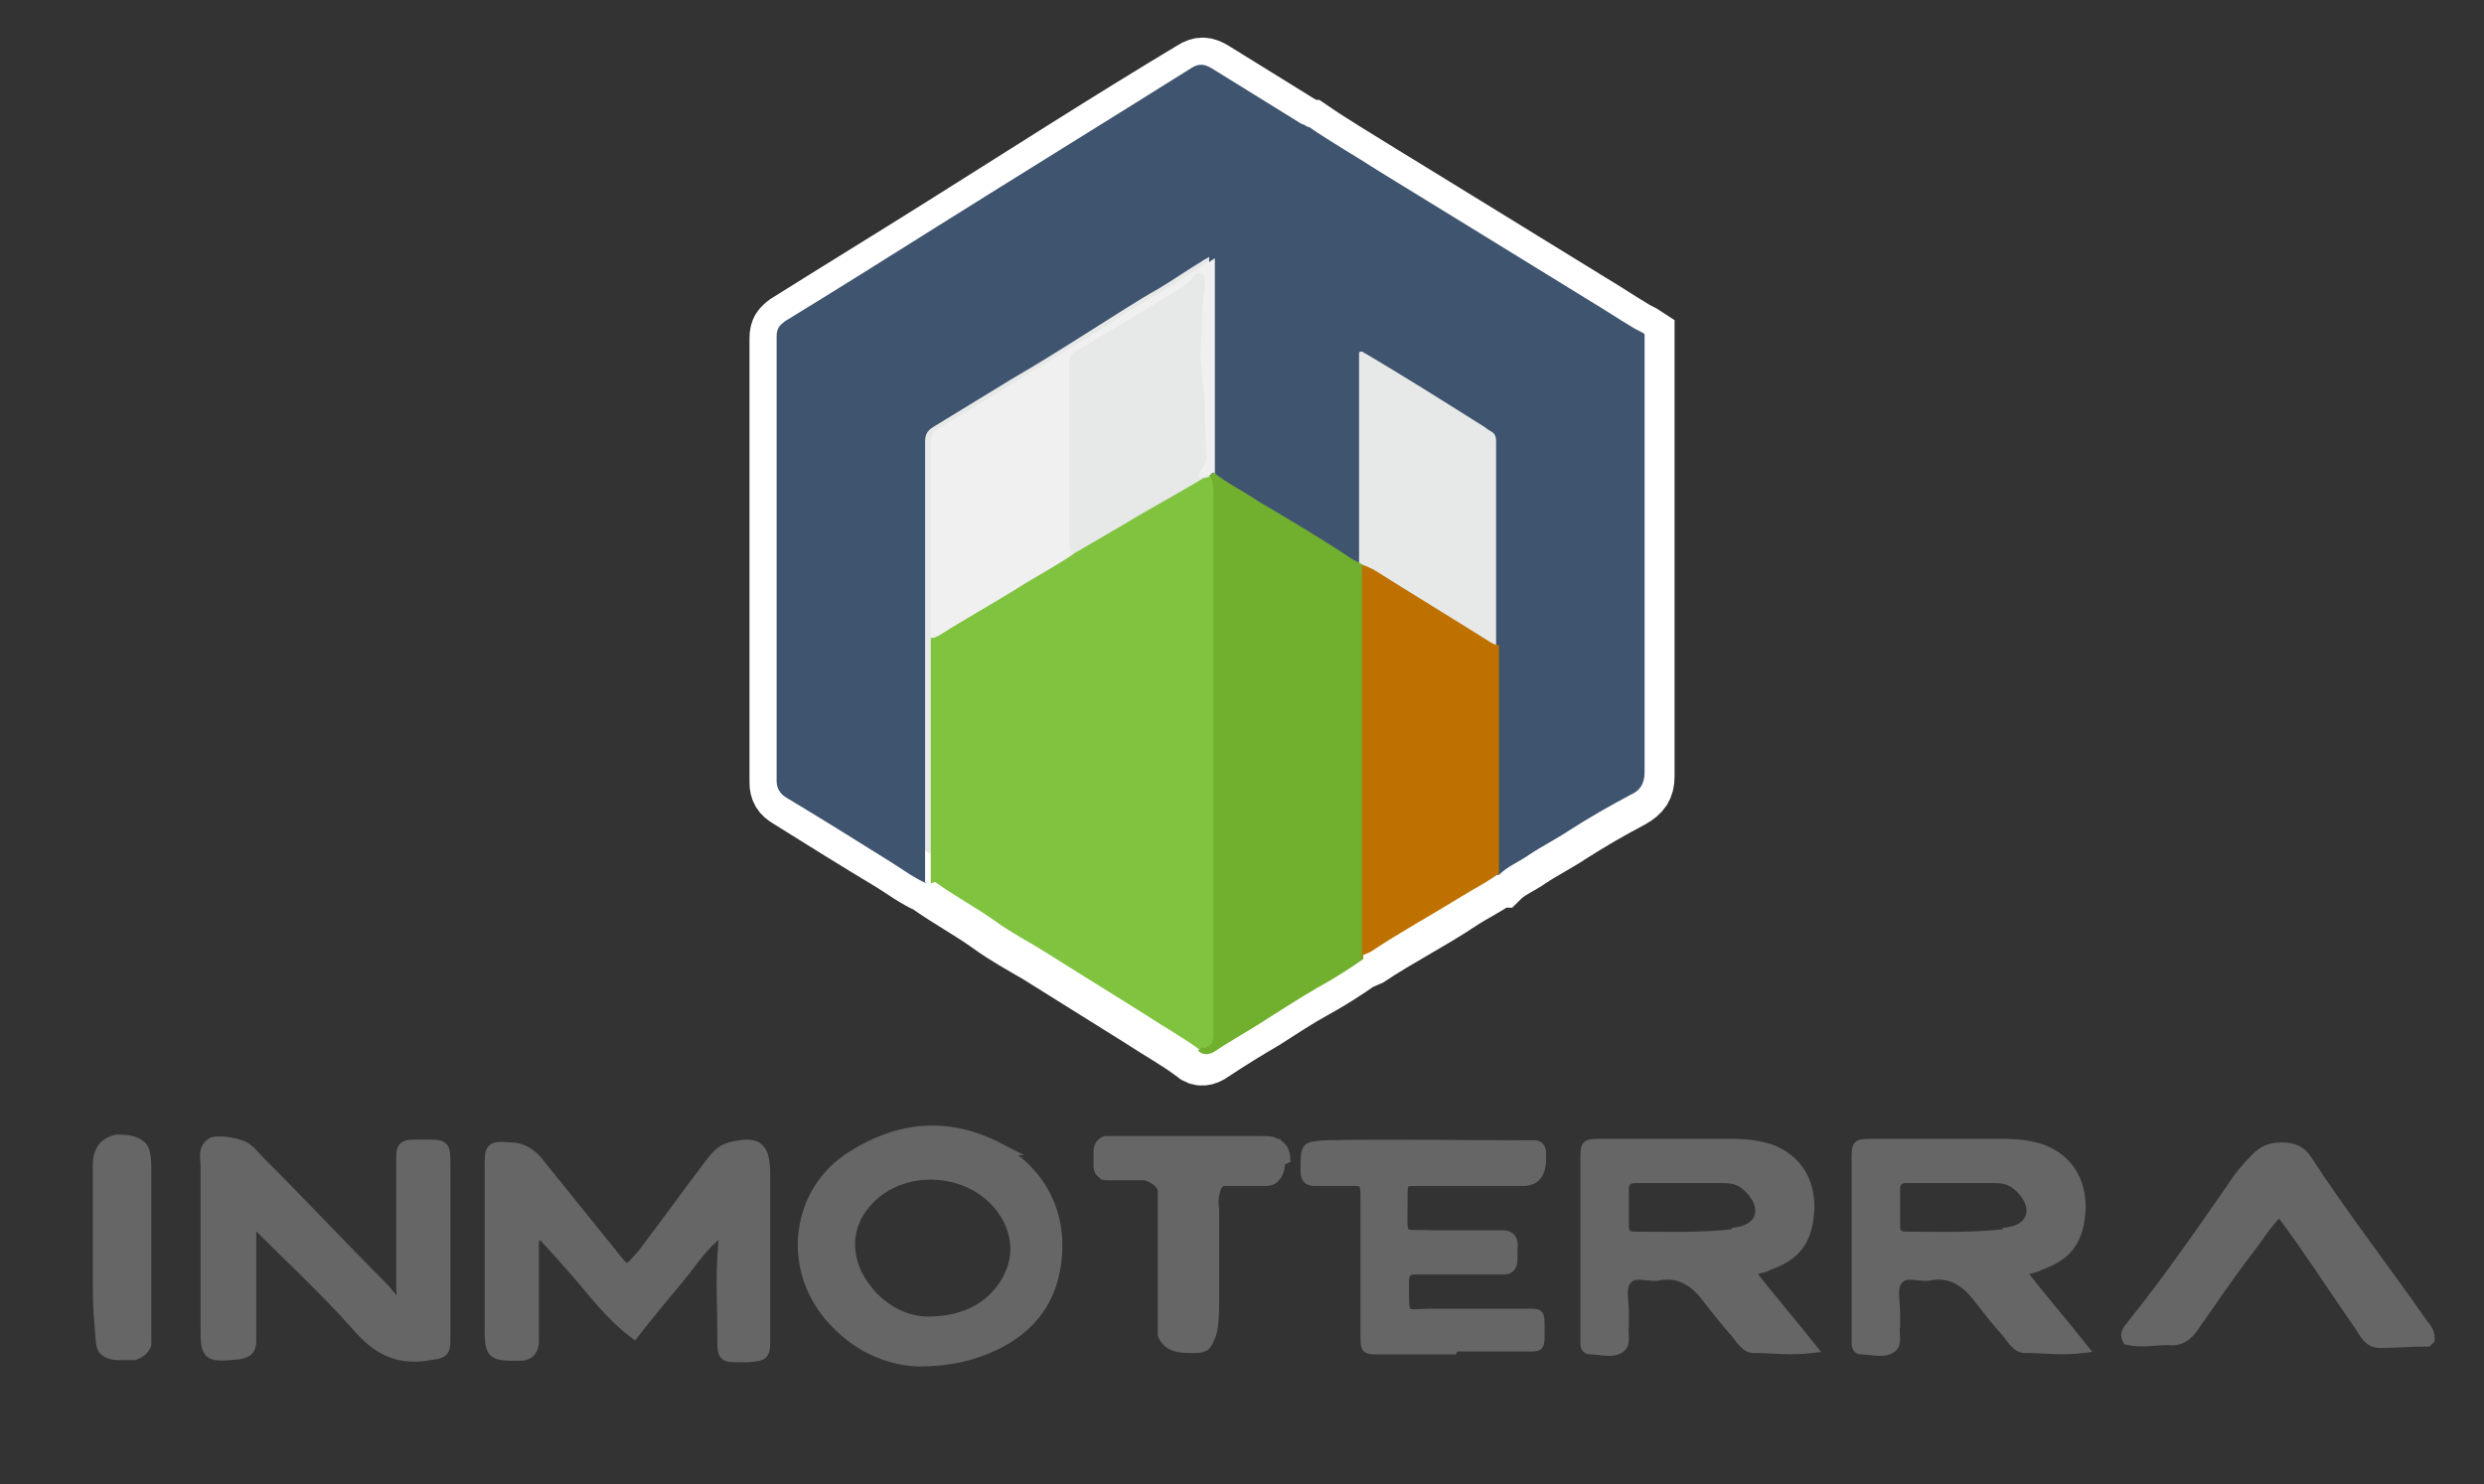 <?xml version="1.0" encoding="UTF-8"?><svg id="Capa_1" xmlns="http://www.w3.org/2000/svg" viewBox="0 0 174 104"><rect x="0" y="0" width="174" height="104" fill="#333333" stroke="none"/><defs><style>.cls-1{stroke-width:.9px;}.cls-1,.cls-2{stroke:#666;}.cls-1,.cls-2,.cls-3{fill:#666;}.cls-1,.cls-2,.cls-4{stroke-miterlimit:10;}.cls-2{stroke-width:.6px;}.cls-5,.cls-4{fill:#e7e8e8;}.cls-6{fill:#eff0ef;}.cls-7{fill:#80c33f;}.cls-8{fill:#bf7100;}.cls-9{fill:#3f546f;}.cls-10{fill:#71af2e;}.cls-4{stroke:#fff;stroke-width:4px;}</style></defs><path class="cls-4" d="M115.3,25.4c0-.4,0-.8,0-1.2,0-.2,0-.5,0-.7-.3-.2-.6-.3-.9-.5-1-.6-1.9-1.2-2.9-1.8-2.6-1.6-5.2-3.2-7.8-4.8-2.3-1.4-4.7-2.9-7-4.3-1.6-1-3.3-2-4.9-3.1-.2,0-.3-.1-.5-.2-2.1-1.3-4.2-2.6-6.3-3.9-.5-.3-.9-.4-1.5,0-6,3.6-11.9,7.4-17.8,11.1-3.5,2.2-7.1,4.4-10.6,6.6-.4,.3-.6,.5-.6,1.1,0,4.7,0,9.4,0,14.2,0,5.6,0,11.3,0,16.9,0,.6,.2,.9,.7,1.2,2.4,1.5,4.8,3,7.3,4.5,.8,.5,1.6,1.1,2.5,1.5,1.4,1,2.9,1.8,4.3,2.8,1.1,.8,2.2,1.4,3.4,2.1,2.4,1.5,4.8,3,7.2,4.5,1.2,.8,2.5,1.5,3.7,2.4h0s0,0,0,0c.4,.4,.9,.3,1.3,0,1.2-.8,2.5-1.6,3.7-2.3,1.1-.7,2.3-1.5,3.4-2.1,1.1-.6,2.2-1.3,3.2-2,.2-.1,.5-.2,.7-.3,2.1-1.4,4.3-2.5,6.4-3.9,.9-.6,1.8-1,2.6-1.6,0,0,.2,0,.2,0,.6-.6,1.4-.9,2.1-1.4,.9-.6,1.9-1.1,2.8-1.7,1.4-.9,2.8-1.7,4.3-2.5,.7-.4,1-.8,1-1.6,0-9.6,0-19.2,0-28.8Z"/><path class="cls-3" d="M90,81.6c0,.5-.2,.9-.5,1.2-.2,.2-.5,.3-.8,.3-.3,0-.9,0-1.5,0h0s-.1,0-.3,0c-.5,0-.9,0-1.1,0,0,0,0,0-.1,0,0,0-.2,.2-.2,.3-.1,.3-.2,.7-.1,1.3v.4c0,.1,0,.4,0,.8v.8c0,.4,0,.6,0,.8v3.8c0,1.3-.1,2.2-.4,2.7-.1,.3-.3,.5-.4,.6-.2,.1-.4,.2-.8,.2-.2,0-.4,0-.5,0-.7,0-1.2-.1-1.6-.4-.2-.1-.3-.3-.4-.4-.1-.2-.2-.3-.2-.5,0-.2,0-.4,0-.5,0-.1,0-.3,0-.5v-.4h0c0-.5,0-1,0-1.4h0v-5.2c0-.1,0-.3,0-.6,0-.7,0-1.2,0-1.5-.1-.3-.4-.5-.9-.7-.2,0-.6,0-1.1,0h0c-.5,0-.9,0-1.4,0-.3,0-.6,0-.7-.2-.2-.1-.4-.4-.4-.8,0-.5,0-.9,0-1.2,.1-.5,.4-.8,.8-.9,0,0,.1,0,.2,0h.3s0,0,0,0c.1,0,.2,0,.3,0h9.7c.2,0,.3,0,.4,0,.5,0,.9,0,1.2,.2h.2c0,.1,0,.1,0,.1h0s0,0,0,0h0c.5,.3,.7,.8,.7,1.5Z"/><path class="cls-3" d="M10.6,93.6c0,0,0,.2,0,.3h0c0,0,0,.3,0,.3h0c0,0,0,.2-.1,.3-.2,.4-.5,.6-1,.8h0s-.2,0-.2,0h0c-.1,0-.2,0-.3,0h-.2c-.2,0-.4,0-.6,0-.6,0-1.1-.3-1.3-.6-.1-.2-.2-.5-.2-.9-.1-1.1-.2-2.3-.2-3.6h0v-1.6h0c0-.7,0-1.5,0-2.7,0-1.7,0-3,0-3.9v-.3c0-.8,.2-1.3,.6-1.7,.2-.2,.6-.4,1-.5h.3s0,0,0,0c.8,0,1.4,.2,1.8,.6,.3,.3,.4,.9,.4,1.8v.2c0,.6,0,1.4,0,2.5v.2c0,1.1,0,2.7,0,4.8,0,1.8,0,3.1,0,4Z"/><path class="cls-2" d="M101.8,94.6c-1.7,0-3.5,0-5.2,0-1,0-1,0-1-1.2,0-2.9,0-5.7,0-8.6,0-.2,0-.4,0-.6,0-1.5,0-1.4-1.2-1.4-.8,0-1.5,0-2.3,0-.5,0-.7-.2-.7-.8,0-1.7,0-1.7,1.4-1.8,4.6-.1,9.3,0,13.9,0,.3,0,.6,0,.8,0,.3,0,.5,.2,.5,.6,0,.1,0,.3,0,.4q0,1.6-1.3,1.6c-2.5,0-4.9,0-7.4,0-1,0-1,0-1,1.2,0,3-.3,2.4,2,2.5,1.6,0,3.3,0,4.9,0,.6,0,.9,.3,.8,1,0,.2,0,.5,0,.7,0,.5-.2,.8-.6,.8-.8,0-1.5,0-2.3,0-1.3,0-2.7,0-4,0-.5,0-.7,.2-.7,.8,0,2.7-.1,2.2,1.7,2.2,2.3,0,4.7,0,7,0,.8,0,.8,0,.8,1.2,0,1.2,0,1.2-.8,1.2-1.7,0-3.5,0-5.2,0h0Z"/><path class="cls-1" d="M37.3,86.4c0,1.3,0,2.5,0,3.8,0,1.2,0,2.5,0,3.7,0,.6-.2,1-.9,1-1.9,0-2,0-2-1.9,0-3.7,0-7.5,0-11.2,0-1.4,0-1.4,1.4-1.3,.8,0,1.5,.5,2,1.2,1.7,2.1,3.3,4.1,5,6.2,1.1,1.4,1.1,1.4,2.3,0,1.6-2.1,3.1-4.2,4.7-6.3,.4-.5,.7-.9,1.3-1.1,2-.5,2.4-.1,2.4,1.9,0,3.8,0,7.6,0,11.4,0,1.1,0,1.1-1.1,1.2-.2,0-.4,0-.6,0-1.1,0-1.1,0-1.1-1.2,0-2.6-.2-5.1,.2-7.9-1.6,1-2.4,2.4-3.4,3.6-1,1.2-2,2.4-3.1,3.8-1.3-1-2.3-2.2-3.3-3.4-1-1.2-2.1-2.4-3.1-3.5-.1,0-.3,0-.4,.1Z"/><path class="cls-1" d="M17.5,85.4c0,2.6,0,5,0,7.4,0,.4,0,.8,0,1.2,0,.6-.3,.7-.8,.8-2.2,.2-2.2,.2-2.2-2,0-3.7,0-7.4,0-11.1,0-.5-.2-1.1,.3-1.5,.3-.3,2.2,0,2.5,.4,.3,.2,.5,.5,.7,.7,3,3,5.9,6.1,8.9,9.1,.3,.4,.6,.7,.9,1.1,.6-.4,.4-.9,.4-1.3,0-2.9,0-5.8,0-8.7,0-1.2,0-1.2,1.2-1.2,.1,0,.3,0,.4,0,1.3,0,1.3,0,1.3,1.3,0,4,0,8,0,12,0,1.2,0,1.1-1.3,1.3-2,.3-3.4-.5-4.7-2-2.2-2.5-4.6-4.7-7-7.1,0,0-.2-.2-.6-.4Z"/><path class="cls-1" d="M170,93.9c-1.1,0-2.2,.1-3.3,.1-.7,0-1-.6-1.3-1.1-1.4-2-2.7-4-4.1-6-.5-.7-1-1.4-1.6-2.2-1,.9-1.6,2-2.4,3-1.3,1.7-2.5,3.5-3.7,5.2-.4,.6-.9,1-1.7,.9-.9,0-1.9,.2-2.8,0-.2-.4,.1-.6,.3-.9,2.5-3.1,4.7-6.3,7-9.6,.5-.8,1.1-1.5,1.7-2.1,.5-.5,1-.7,1.7-.7,.8,0,1.3,.2,1.7,.8,2.6,4,5.5,7.7,8.2,11.6,.2,.2,.4,.5,.4,.9Z"/><path class="cls-2" d="M141.7,89.1c.5-.2,.9-.2,1.2-.4,2-.7,2.8-1.8,2.9-4.1,0-1.9-.9-3.4-2.7-4.1-.9-.3-1.8-.4-2.7-.4-3.1,0-6.1,0-9.2,0-1.2,0-1.2,0-1.2,1.3,0,3.9,0,7.8,0,11.8,0,.3,0,.6,0,.9,0,.3,.1,.5,.4,.5,.7,0,1.5,.3,2.1-.1,.5-.3,.2-1.1,.3-1.6,0-.3,0-.7,0-1,0-.8-.3-1.8,.3-2.3,.5-.5,1.5,0,2.2-.2,1.3-.2,2.3,.4,3.1,1.4,.7,.9,1.4,1.8,2.2,2.7,.3,.4,.7,1,1.2,1,1.3,0,2.6,.2,4.2,0-1.5-1.9-2.9-3.5-4.3-5.3Zm-1.1-2.7c-2.4,.3-4.8,.2-7.1,.2-.5,0-.7-.2-.7-.7,0-.9,0-1.7,0-2.6,0-.5,.3-.7,.7-.7,1.1,0,2.3,0,3.4,0h0c1,0,1.9,0,2.9,0,.7,0,1.2,.2,1.7,.7,.5,.5,.9,1.2,.7,1.9-.2,.7-.9,1-1.6,1.1Z"/><path class="cls-2" d="M122.7,89.1c.5-.2,.9-.2,1.2-.4,2-.7,2.8-1.8,2.9-4.1,0-1.9-.9-3.4-2.7-4.1-.9-.3-1.8-.4-2.7-.4-3.1,0-6.1,0-9.2,0-1.2,0-1.2,0-1.2,1.3,0,3.9,0,7.8,0,11.8,0,.3,0,.6,0,.9,0,.3,.1,.5,.4,.5,.7,0,1.5,.3,2.1-.1,.5-.3,.2-1.1,.3-1.6,0-.3,0-.7,0-1,0-.8-.3-1.8,.3-2.3,.5-.5,1.5,0,2.2-.2,1.3-.2,2.3,.4,3.1,1.4,.7,.9,1.4,1.8,2.2,2.7,.3,.4,.7,1,1.2,1,1.3,0,2.6,.2,4.2,0-1.5-1.9-2.9-3.5-4.3-5.3Zm-1.1-2.7c-2.4,.3-4.8,.2-7.1,.2-.5,0-.7-.2-.7-.7,0-.9,0-1.7,0-2.6,0-.5,.3-.7,.7-.7,1.1,0,2.3,0,3.4,0h0c1,0,1.9,0,2.9,0,.7,0,1.2,.2,1.7,.7,.5,.5,.9,1.2,.7,1.9-.2,.7-.9,1-1.6,1.1Z"/><path class="cls-1" d="M69.9,80.5c-3.5-1.8-6.9-1.5-10.2,.6-3.8,2.4-4.5,7.6-1.5,11.1,1.8,2.1,4,3,6.1,3.1,2.2,0,3.8-.4,5.3-1.1,2.1-1,3.7-2.6,4.2-5.2,.7-3.6-.8-6.8-4-8.5Zm.8,9.1c-1,1.9-2.9,3.1-5.7,3.1-1.7,0-3.7-1-4.9-3.1-.9-1.6-.9-3.5,.2-5,2.5-3.5,8.4-3.1,10.4,.8,.7,1.4,.7,2.8,0,4.2Z"/><path class="cls-9" d="M64.9,61.9c-.9-.4-1.7-1-2.5-1.5-2.4-1.5-4.8-3-7.3-4.5-.5-.3-.7-.7-.7-1.2,0-5.6,0-11.3,0-16.9,0-4.7,0-9.4,0-14.2,0-.6,.2-.8,.6-1.1,3.6-2.2,7.1-4.4,10.6-6.6,5.9-3.7,11.9-7.4,17.8-11.1,.6-.4,1-.3,1.5,0,2.1,1.3,4.2,2.6,6.3,3.9,.2,0,.3,.2,.5,.2,1.6,1.1,3.2,2,4.9,3.1,2.3,1.4,4.7,2.9,7,4.3,2.6,1.6,5.2,3.2,7.8,4.8,1,.6,1.9,1.2,2.9,1.8,.3,.2,.6,.3,.9,.5,0,.2,0,.5,0,.7,0,.4,0,.8,0,1.2,0,9.6,0,19.2,0,28.8,0,.8-.3,1.3-1,1.6-1.5,.8-2.9,1.6-4.3,2.5-.9,.6-1.9,1.1-2.8,1.7-.7,.5-1.5,.8-2.1,1.4,0,0-.1,0-.2,0,0-.3,0-.5,0-.8,0-5.1,0-10.2,0-15.2,0-4.1,0-8.3,0-12.4,0-.6,0-1.2,0-1.9,0-.3,0-.6-.4-.8-.2-.1-.4-.3-.6-.4-2.7-1.7-5.4-3.4-8.1-5-.1,0-.3-.3-.5-.1,0,.3,0,.6,0,.9,0,4.2,0,8.4,0,12.7,0,.4,0,.9,0,1.3-.3-.2-.6-.3-.9-.5-2.1-1.4-4.3-2.6-6.5-4-1.1-.7-2.2-1.2-3.1-2,0-5,0-10,0-15.1-.3,.2-.4,.2-.5,.3-1,.6-2,1.3-3,1.9-1.6,.9-3.1,1.9-4.7,2.9-1.9,1.2-3.8,2.4-5.7,3.5-1.8,1.1-3.6,2.2-5.4,3.3-.5,.3-.6,.6-.6,1.1,0,4.5,0,9.1,0,13.6,0,.1,0,.3,0,.4,0,5.6,0,11.2,0,16.8Z"/><path class="cls-7" d="M65.2,61.9c0-5.6,0-11.2,0-16.8,0-.1,0-.3,0-.4,.2,0,.4-.1,.6-.2,1.9-1.2,3.9-2.3,5.8-3.5,1.2-.7,2.4-1.4,3.6-2.2,1.2-.7,2.4-1.4,3.6-2.1,1.8-1.1,3.7-2.1,5.5-3.2,.2,0,.4-.1,.6-.2,.3,.3,.3,.7,.3,1.2,0,12.4,0,24.8,0,37.2,0,.3,0,.5,0,.8,0,.5-.2,.9-.8,.9-.1,0-.2,.1-.3,.2h0s0,0,0,0c-1.2-.9-2.5-1.6-3.7-2.4-2.4-1.5-4.8-3-7.2-4.5-1.1-.7-2.3-1.3-3.4-2.1-1.4-1-2.9-1.8-4.3-2.8Z"/><path class="cls-10" d="M83.9,73.6c.1,0,.2-.2,.3-.2,.7,0,.8-.4,.8-.9,0-.3,0-.5,0-.8,0-12.4,0-24.8,0-37.2,0-.4,0-.8-.3-1.2,0,0,.2-.1,.3-.2,1,.8,2.1,1.3,3.1,2,2.2,1.3,4.4,2.6,6.5,4,.3,.2,.6,.3,.9,.5,0,0,0,0,0,0-.2,.4,0,.8,0,1.2,0,5.7,0,11.5,0,17.2,0,3.1,0,6.1,0,9.2-1,.7-2.1,1.4-3.2,2-1.2,.7-2.3,1.4-3.4,2.1-1.2,.8-2.5,1.5-3.7,2.3-.4,.3-.9,.4-1.3,0Z"/><path class="cls-8" d="M95.4,67.2c0-3.1,0-6.1,0-9.2,0-5.7,0-11.5,0-17.2,0-.4,0-.8,0-1.2,.3,0,.5,.2,.8,.3,2.7,1.7,5.5,3.4,8.2,5.1,.2,.1,.3,.2,.6,.2,0,5.1,0,10.2,0,15.2,0,.3,0,.5,0,.8-.8,.6-1.8,1.1-2.6,1.6-2.1,1.3-4.3,2.5-6.4,3.9-.2,.1-.5,.2-.7,.3Z"/><path class="cls-6" d="M85,33.1c0,0-.2,.1-.3,.2-.2,0-.4,.1-.6,.2-.2-.1-.1-.3,0-.5,.3-.4,.5-.9,.4-1.4-.1-.7,0-1.3-.1-2,0-.5,0-1,0-1.5-.1-1-.2-1.9-.3-2.9,0-.8,0-1.5,.1-2.3,0-.9,0-1.8,.2-2.6,0-.2,0-.4,0-.6,0-.2,0-.4-.2-.5-.2-.1-.4,0-.5,.2-.3,.3-.7,.6-1.1,.9-1.5,.9-3.1,1.9-4.6,2.8-.8,.5-1.5,1-2.4,1.4-.4,.2-.6,.5-.6,1,0,4.2,0,8.3,0,12.5,0,.3,0,.6,.2,.8-1.1,.8-2.4,1.4-3.6,2.2-1.9,1.2-3.9,2.3-5.8,3.5-.2,.1-.3,.2-.6,.2,0-4.5,0-9.1,0-13.6,0-.5,.1-.8,.6-1.1,1.8-1.1,3.6-2.2,5.4-3.3,1.9-1.2,3.8-2.3,5.7-3.5,1.5-1,3.1-2,4.7-2.9,1-.6,2-1.3,3-1.9,.1,0,.3-.2,.5-.3,0,5.1,0,10.1,0,15.1Z"/><path class="cls-5" d="M75.1,38.8c-.1-.3-.2-.5-.2-.8,0-4.2,0-8.3,0-12.5,0-.5,.2-.8,.6-1,.9-.4,1.6-1,2.4-1.4,1.6-.9,3.1-1.9,4.6-2.8,.4-.2,.8-.5,1.1-.9,.1-.2,.3-.3,.5-.2,.2,0,.2,.3,.2,.5,0,.2,0,.4,0,.6-.2,.9,0,1.8-.2,2.6,0,.8-.2,1.5-.1,2.3,0,1,.2,2,.3,2.9,0,.5,0,1,0,1.5,0,.7,0,1.3,.1,2,0,.5,0,1-.4,1.4-.1,.2-.2,.3,0,.5-1.8,1.1-3.6,2.1-5.5,3.2-1.2,.7-2.4,1.4-3.6,2.1Z"/></svg>